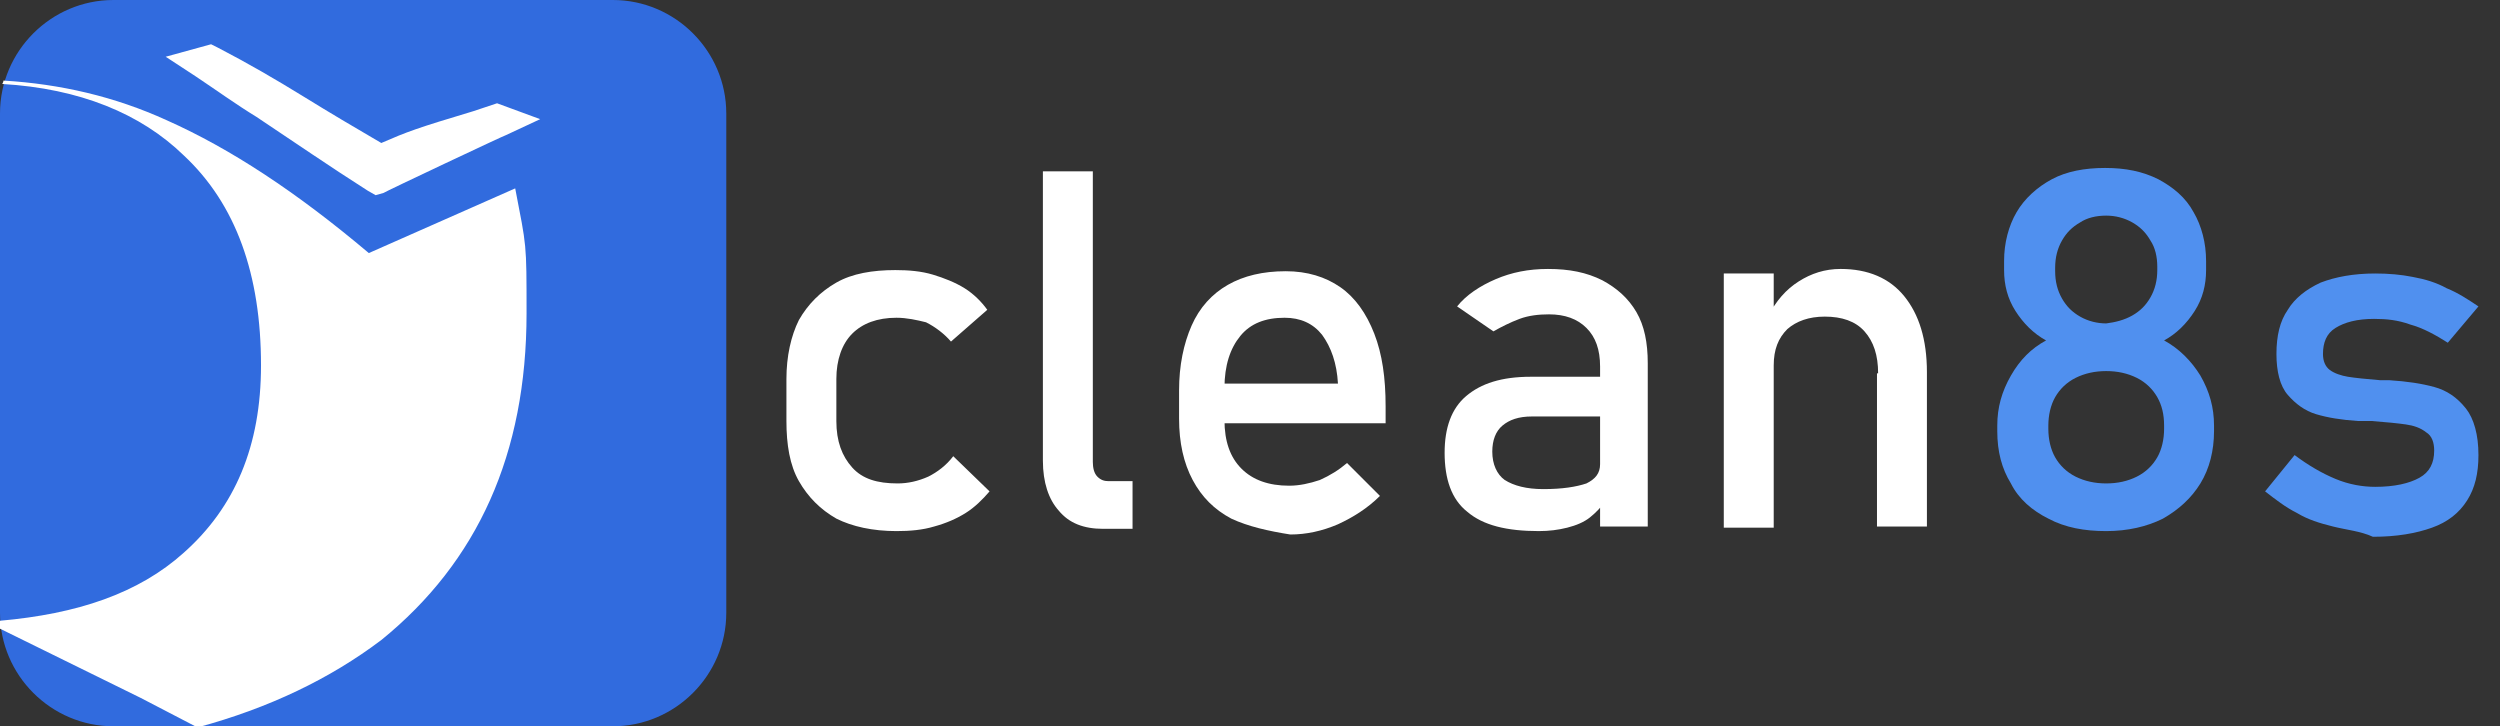 <?xml version="1.0" encoding="utf-8"?>
<!-- Generator: Adobe Illustrator 25.2.0, SVG Export Plug-In . SVG Version: 6.00 Build 0)  -->
<svg version="1.1" baseProfile="tiny" id="Layer_1" xmlns="http://www.w3.org/2000/svg" xmlns:xlink="http://www.w3.org/1999/xlink"
	 x="0px" y="0px" viewBox="0 0 220.3 64" overflow="visible" xml:space="preserve">
<rect x="0" y="0" width="220.3" height="64" fill="#333333" stroke="none"/>
<path fill="#316BDE" d="M54,64H10C4.5,64,0,59.5,0,54V10C0,4.5,4.5,0,10,0h44c5.5,0,10,4.5,10,10v44C64,59.5,59.5,64,54,64z"/>
<path display="none" fill="#316BDE" d="M53.9,0H9.4C4,0-0.4,4.4-0.4,9.7v44.5c0,0.3,0,0.7,0,1l17.8,8.5L16.6,64h37.3
	c5.4,0,9.7-4.4,9.7-9.7V9.7C63.6,4.4,59.3,0,53.9,0z"/>
<g>
	<path fill="#FFFFFF" d="M18.5,5.4c5.1,2.8,9.2,5.7,14.9,8.7l-0.7,0.3c3.7-1.6,3.6-1.4,11-4l0.4,0.1c-0.1,0-10.7,5-10.8,5.1
		c-5.1-3.3-10.1-6.7-15.2-10.1L18.5,5.4z"/>
	<path fill="#FFFFFF" d="M33.1,17.2l-0.7-0.4c-3.3-2.1-6.5-4.3-9.8-6.5c-1.8-1.1-3.6-2.4-5.4-3.6l-2.6-1.7l4-1.1l0.6,0.3
		c2.7,1.4,5.1,2.8,7.7,4.4c2.1,1.3,4.3,2.6,6.7,4c2.3-1,3.1-1.3,8.1-2.8l2.1-0.7l3.8,1.4l-3,1.4c-0.1,0-10.7,5-10.8,5.1L33.1,17.2z"
		/>
</g>
<path fill="#FFFFFF" d="M46.4,27.6c0-6.3,0-5.8-1-11l-12.9,5.7c-6.4-5.4-12.2-9.2-17.8-11.7C10.1,8.5,5.3,7.4,0.3,7.1
	c0,0.1,0,0.1-0.1,0.3C7,7.8,12.4,10,16.2,13.7c4.6,4.3,6.8,10.5,6.8,18.5c0,7.1-2.3,12.5-6.8,16.5c-4,3.6-9.4,5.4-16.2,6
	c0,0.3,0,0.6,0,0.7l12.4,6.1c1.7,0.9,3.3,1.7,5,2.6c6.3-1.7,11.7-4.3,16.2-7.7C42.1,49.5,46.4,40,46.4,27.6z"/>
<g>
	<g>
		<path fill="#FFFFFF" d="M73.7,45.7c-1.4-0.8-2.5-1.9-3.3-3.3s-1.1-3.2-1.1-5.3v-3.7c0-2,0.4-3.8,1.1-5.2c0.8-1.4,1.9-2.5,3.3-3.3
			c1.4-0.8,3.2-1.1,5.2-1.1c1.2,0,2.3,0.1,3.3,0.4c1,0.3,2,0.7,2.8,1.2s1.5,1.2,2,1.9l-3.2,2.8c-0.6-0.7-1.4-1.3-2.2-1.7
			C80.8,28.2,79.9,28,79,28c-1.7,0-3,0.5-3.9,1.4c-0.9,0.9-1.4,2.3-1.4,4v3.7c0,1.8,0.5,3.1,1.4,4.1c0.9,1,2.2,1.4,4,1.4
			c0.9,0,1.8-0.2,2.7-0.6c0.8-0.4,1.6-1,2.2-1.8l3.2,3.1c-0.6,0.7-1.3,1.4-2.1,1.9c-0.8,0.5-1.7,0.9-2.8,1.2c-1,0.3-2.1,0.4-3.3,0.4
			C76.9,46.8,75.1,46.4,73.7,45.7z"/>
		<path fill="#FFFFFF" d="M96.3,40.7c0,0.5,0.1,1,0.4,1.3s0.6,0.4,1,0.4h2.1v4.2h-2.6c-1.7,0-3-0.5-3.9-1.6c-0.9-1-1.4-2.5-1.4-4.4
			V15.1h4.4V40.7z"/>
		<path fill="#FFFFFF" d="M108.5,45.7c-1.5-0.8-2.6-1.9-3.4-3.4c-0.8-1.5-1.2-3.3-1.2-5.4v-2.5c0-2.2,0.4-4.1,1.1-5.7
			c0.7-1.6,1.8-2.8,3.2-3.6c1.4-0.8,3.1-1.2,5.1-1.2c1.9,0,3.5,0.5,4.8,1.4c1.3,0.9,2.3,2.3,3,4.1c0.7,1.8,1,3.9,1,6.4v1.5h-15.1
			v-3.5h10.9c-0.1-1.8-0.6-3.2-1.4-4.3c-0.8-1-1.9-1.5-3.3-1.5c-1.7,0-3,0.5-3.9,1.6c-0.9,1.1-1.4,2.6-1.4,4.6v2.8
			c0,1.9,0.5,3.3,1.5,4.3c1,1,2.4,1.5,4.2,1.5c0.9,0,1.8-0.2,2.7-0.5c0.9-0.4,1.7-0.9,2.4-1.5l2.9,2.9c-1.1,1.1-2.4,1.9-3.7,2.5
			c-1.4,0.6-2.8,0.9-4.2,0.9C111.8,46.8,110,46.4,108.5,45.7z"/>
		<path fill="#FFFFFF" d="M129.3,45.1c-1.4-1.1-2-2.9-2-5.2c0-2.2,0.6-3.9,1.9-5c1.3-1.1,3.1-1.7,5.7-1.7h6.4l0.3,3.5h-6.6
			c-1.2,0-2,0.3-2.6,0.8s-0.9,1.3-0.9,2.3c0,1.1,0.4,2,1.1,2.5c0.8,0.5,1.9,0.8,3.4,0.8c1.7,0,2.9-0.2,3.8-0.5
			c0.8-0.4,1.2-0.9,1.2-1.7l0.5,3.2c-0.4,0.6-0.9,1.1-1.4,1.5s-1.2,0.7-2,0.9s-1.6,0.3-2.5,0.3C132.8,46.8,130.7,46.3,129.3,45.1z
			 M141,32.3c0-1.5-0.4-2.6-1.2-3.4c-0.8-0.8-1.9-1.2-3.3-1.2c-0.9,0-1.8,0.1-2.6,0.4s-1.6,0.7-2.3,1.1l-3.2-2.2
			c0.8-1,2-1.8,3.4-2.4c1.4-0.6,2.9-0.9,4.6-0.9c1.9,0,3.4,0.3,4.8,1c1.3,0.7,2.3,1.6,3,2.8c0.7,1.2,1,2.7,1,4.5v14.4H141V32.3z"/>
		<path fill="#FFFFFF" d="M151.9,24.1h4.4v22.4h-4.4V24.1z M165.5,32.9c0-1.6-0.4-2.8-1.2-3.7c-0.8-0.9-2-1.3-3.5-1.3
			c-1.4,0-2.5,0.4-3.3,1.1c-0.8,0.8-1.2,1.8-1.2,3.2l-0.5-4.3c0.7-1.4,1.6-2.4,2.7-3.1c1.1-0.7,2.3-1.1,3.7-1.1
			c2.4,0,4.3,0.8,5.6,2.4c1.3,1.6,2,3.8,2,6.7v13.6h-4.4V32.9z"/>
		<path fill="#5090EF" d="M180.5,45.7c-1.4-0.7-2.6-1.7-3.3-3.1c-0.8-1.3-1.2-2.8-1.2-4.6v-0.5c0-1.6,0.4-3,1.2-4.4
			c0.8-1.4,1.8-2.4,3.1-3.1c-1.1-0.6-2-1.5-2.7-2.6c-0.7-1.1-1-2.3-1-3.6V23c0-1.6,0.4-3.1,1.1-4.3c0.7-1.2,1.8-2.2,3.1-2.9
			c1.3-0.7,2.9-1,4.7-1s3.3,0.3,4.7,1c1.3,0.7,2.4,1.6,3.1,2.9c0.7,1.2,1.1,2.7,1.1,4.3v0.8c0,1.3-0.3,2.5-1,3.6
			c-0.7,1.1-1.6,2-2.7,2.6c1.3,0.7,2.4,1.8,3.2,3.1c0.8,1.4,1.2,2.8,1.2,4.4v0.5c0,1.7-0.4,3.3-1.2,4.6s-1.9,2.3-3.3,3.1
			c-1.4,0.7-3.1,1.1-5,1.1C183.7,46.8,182,46.5,180.5,45.7z M188.3,42c0.8-0.4,1.4-1,1.8-1.7c0.4-0.7,0.6-1.6,0.6-2.5v-0.3
			c0-1-0.2-1.8-0.6-2.5c-0.4-0.7-1-1.3-1.8-1.7c-0.8-0.4-1.7-0.6-2.7-0.6s-1.9,0.2-2.7,0.6c-0.8,0.4-1.4,1-1.8,1.7s-0.6,1.6-0.6,2.5
			v0.3c0,0.9,0.2,1.8,0.6,2.5c0.4,0.7,1,1.3,1.8,1.7c0.8,0.4,1.7,0.6,2.7,0.6S187.5,42.4,188.3,42z M187.9,27.8
			c0.7-0.4,1.2-0.9,1.6-1.6c0.4-0.7,0.6-1.5,0.6-2.4v-0.3c0-0.9-0.2-1.7-0.6-2.3c-0.4-0.7-0.9-1.2-1.6-1.6c-0.7-0.4-1.5-0.6-2.3-0.6
			c-0.9,0-1.7,0.2-2.3,0.6c-0.7,0.4-1.2,0.9-1.6,1.6s-0.6,1.5-0.6,2.4v0.3c0,0.9,0.2,1.7,0.6,2.4s0.9,1.2,1.6,1.6
			c0.7,0.4,1.5,0.6,2.3,0.6C186.4,28.4,187.2,28.2,187.9,27.8z"/>
		<path fill="#5090EF" d="M205.6,46.4c-1.2-0.3-2.2-0.6-3.2-1.2c-1-0.5-1.9-1.2-2.8-1.9l2.6-3.2c1.2,0.9,2.4,1.6,3.6,2.1
			c1.2,0.5,2.4,0.7,3.5,0.7c1.7,0,3-0.3,3.9-0.8c0.9-0.5,1.3-1.3,1.3-2.4c0-0.7-0.2-1.3-0.7-1.6c-0.5-0.4-1.1-0.6-1.8-0.7
			s-1.7-0.2-3-0.3c-0.1,0-0.2,0-0.4,0c-0.1,0-0.3,0-0.4,0c-0.1,0-0.1,0-0.2,0c-0.1,0-0.1,0-0.2,0c-1.5-0.1-2.7-0.3-3.7-0.6
			s-1.8-0.9-2.5-1.7c-0.7-0.8-1-2.1-1-3.6c0-1.6,0.3-2.9,1-3.9c0.6-1,1.6-1.8,2.9-2.4c1.3-0.5,2.9-0.8,4.8-0.8
			c1.2,0,2.3,0.1,3.3,0.3c1.1,0.2,2.1,0.5,3,1c1,0.4,1.9,1,2.8,1.6l-2.7,3.2c-1.1-0.7-2.2-1.3-3.3-1.6c-1.1-0.4-2.1-0.5-3.2-0.5
			c-1.5,0-2.6,0.3-3.4,0.8s-1.1,1.3-1.1,2.3c0,0.6,0.2,1.1,0.6,1.4c0.4,0.3,1,0.5,1.6,0.6s1.6,0.2,2.8,0.3c0.1,0,0.2,0,0.3,0
			s0.2,0,0.3,0c0,0,0.1,0,0.1,0s0.1,0,0.1,0c1.6,0.1,2.9,0.3,4,0.6c1.1,0.3,2,0.9,2.8,1.9c0.7,0.9,1.1,2.3,1.1,4.1
			c0,1.6-0.3,2.9-1,4s-1.7,1.9-3.1,2.4c-1.4,0.5-3.1,0.8-5.2,0.8C208,46.8,206.8,46.7,205.6,46.4z"/>
	</g>
</g>
</svg>
